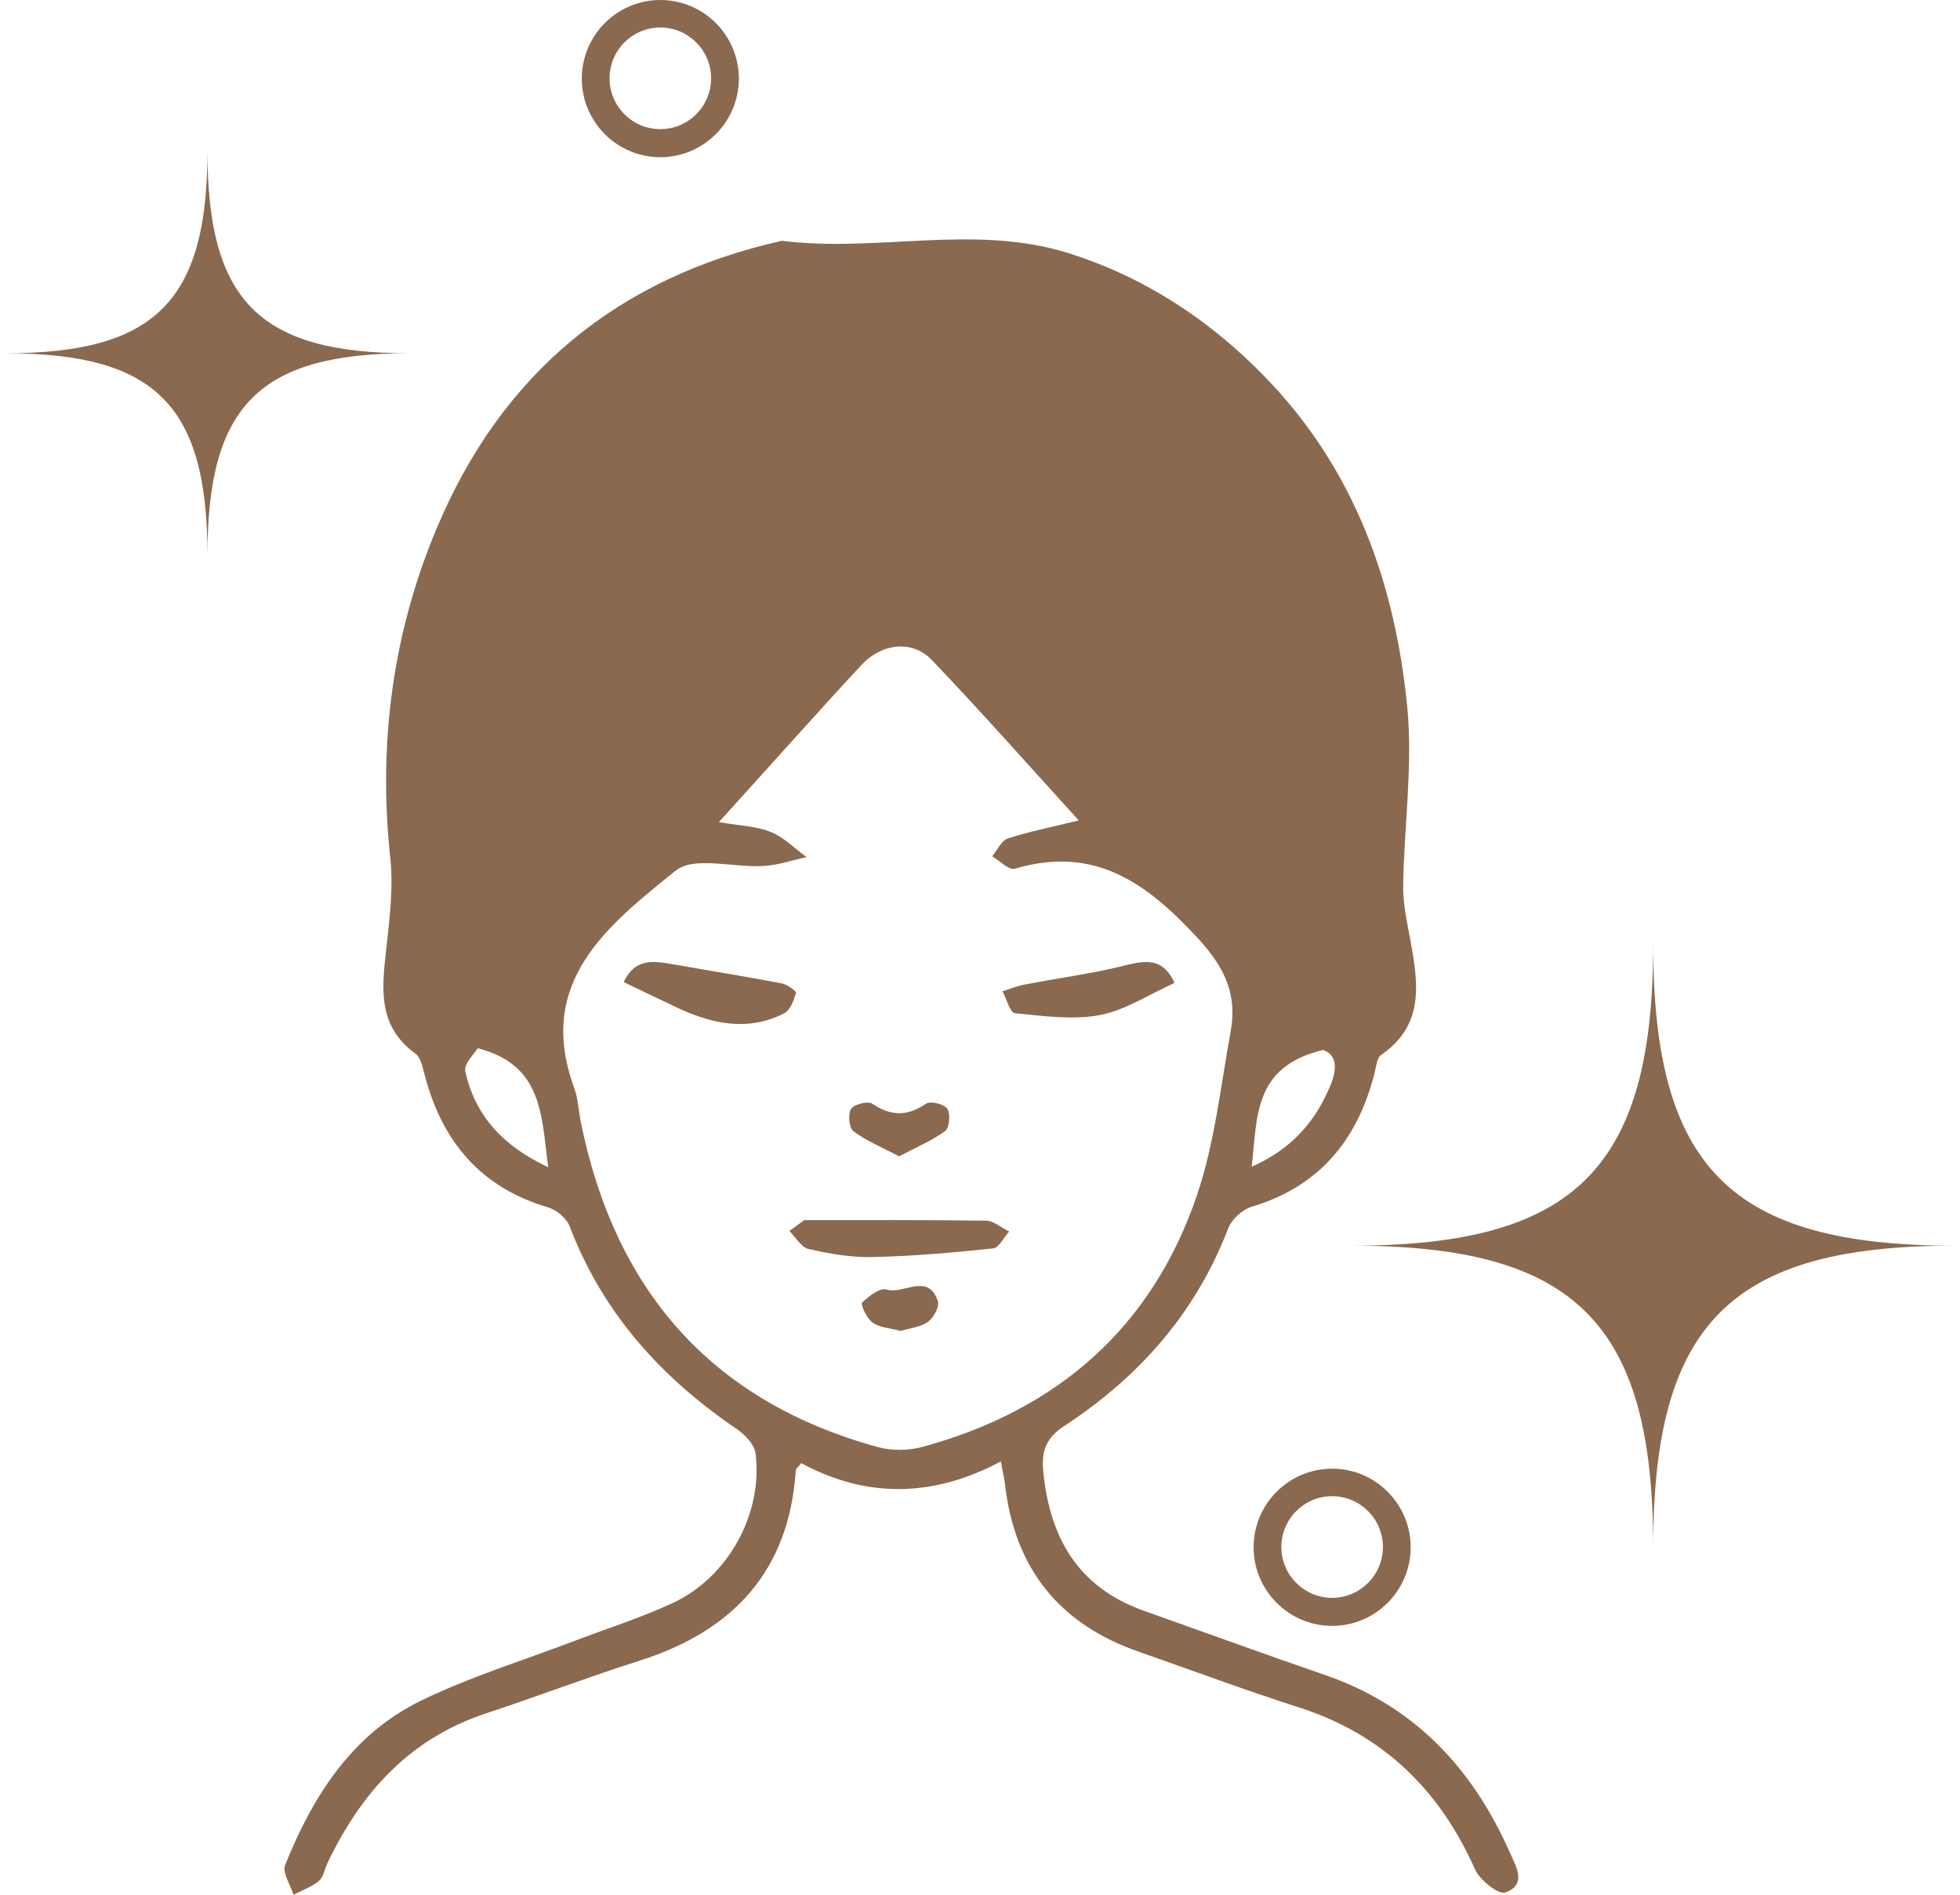 <svg width="180" height="174" viewBox="0 0 180 174" fill="none" xmlns="http://www.w3.org/2000/svg">
<g id="Vector">
<path d="M151.824 142.092C151.824 121.535 144.689 114.393 124.149 114.393C144.689 114.393 151.824 107.252 151.824 86.694C151.824 107.252 158.96 114.393 179.5 114.393C158.96 114.393 151.824 121.535 151.824 142.092Z" fill="#8A694F"/>
<path d="M19.052 50.986C19.052 37.213 14.261 32.443 0.5 32.443C14.261 32.443 19.052 27.648 19.052 13.875C19.052 27.648 23.843 32.443 37.579 32.443C23.818 32.443 19.052 37.238 19.052 50.986Z" fill="#8A694F"/>
<path d="M60.642 14.436C56.667 14.436 53.43 11.197 53.43 7.218C53.43 3.239 56.667 0 60.642 0C64.618 0 67.854 3.239 67.854 7.218C67.854 11.197 64.618 14.436 60.642 14.436ZM60.642 2.525C58.069 2.525 55.979 4.617 55.979 7.193C55.979 9.769 58.069 11.86 60.642 11.86C63.216 11.86 65.306 9.769 65.306 7.193C65.306 4.617 63.216 2.525 60.642 2.525Z" fill="#8A694F"/>
<path d="M122.339 149.31C118.364 149.31 115.127 146.071 115.127 142.092C115.127 138.113 118.364 134.874 122.339 134.874C126.315 134.874 129.551 138.113 129.551 142.092C129.551 146.071 126.315 149.31 122.339 149.31ZM122.339 137.399C119.765 137.399 117.676 139.491 117.676 142.067C117.676 144.643 119.765 146.734 122.339 146.734C124.913 146.734 127.003 144.643 127.003 142.067C127.003 139.491 124.913 137.399 122.339 137.399Z" fill="#8A694F"/>
<path d="M121.447 96.437C115.076 97.993 115.484 102.584 114.949 107.15C118.67 105.492 120.836 102.967 122.212 99.6C122.925 97.84 122.594 96.743 121.447 96.412M50.347 107.201C49.71 102.405 49.863 97.814 43.874 96.259C43.593 96.743 42.574 97.687 42.727 98.376C43.619 102.38 46.091 105.211 50.372 107.201M66.045 75.497C67.88 75.829 69.409 75.854 70.76 76.39C71.983 76.874 72.977 77.92 74.073 78.711C72.773 78.991 71.473 79.45 70.148 79.527C67.396 79.705 63.751 78.583 62.044 79.96C55.877 84.934 49.124 90.163 52.742 99.931C53.074 100.85 53.125 101.895 53.303 102.865C56.386 118.347 65.204 128.651 80.596 132.885C81.871 133.242 83.4 133.216 84.674 132.885C97.085 129.518 105.826 121.917 109.954 109.675C111.56 104.905 112.095 99.778 113.012 94.779C113.649 91.336 112.502 88.862 109.98 86.133C105.265 81.032 100.474 77.614 93.186 79.782C92.65 79.935 91.809 79.042 91.121 78.634C91.58 78.073 91.962 77.206 92.548 77.002C94.587 76.339 96.702 75.93 99.072 75.344C94.536 70.37 90.153 65.397 85.566 60.602C83.807 58.765 81.004 59.046 79.144 61.035C74.811 65.703 70.581 70.472 66.019 75.497M91.911 134.211C85.693 137.527 79.552 137.603 73.588 134.364C73.282 134.747 73.079 134.874 73.079 135.053C72.467 144.286 67.319 149.77 58.757 152.499C54.017 154.004 49.353 155.789 44.638 157.345C37.605 159.666 33.145 164.639 30.061 171.118C29.807 171.653 29.705 172.368 29.297 172.725C28.634 173.286 27.742 173.592 26.953 174C26.672 173.082 25.908 171.96 26.188 171.271C28.736 164.92 32.33 159.258 38.675 156.172C43.135 154.004 47.926 152.524 52.564 150.764C55.622 149.591 58.782 148.596 61.764 147.219C66.886 144.847 70.097 138.981 69.383 133.446C69.281 132.655 68.441 131.788 67.727 131.278C60.77 126.559 55.367 120.617 52.335 112.659C52.054 111.894 51.111 111.103 50.321 110.873C44.18 109.062 40.637 104.88 39.032 98.835C38.828 98.121 38.675 97.151 38.165 96.769C34.598 94.193 35.082 90.647 35.49 87C35.795 84.296 36.127 81.491 35.846 78.813C34.725 68.355 36.025 58.255 40.077 48.588C46.04 34.305 56.692 25.506 71.804 22.113C80.52 23.21 89.414 20.558 98.002 23.21C104.985 25.378 110.999 29.306 116.096 34.535C124.353 42.977 128.124 53.511 129.245 64.989C129.755 70.396 128.94 75.905 128.863 81.363C128.838 83.021 129.22 84.704 129.526 86.337C130.239 90.265 130.851 94.116 126.85 96.871C126.417 97.177 126.366 98.095 126.187 98.733C124.607 104.777 121.091 108.986 114.949 110.822C114.082 111.077 113.089 111.996 112.783 112.837C109.801 120.591 104.577 126.483 97.747 130.946C96.04 132.069 95.632 133.267 95.81 135.129C96.397 141.225 99.021 145.765 105.01 147.908C110.54 149.872 116.07 151.887 121.626 153.799C129.806 156.605 135.183 162.293 138.624 170.047C139.21 171.373 140.28 173.056 138.241 173.796C137.63 174.025 135.897 172.648 135.464 171.679C132.202 164.333 126.977 159.258 119.256 156.784C114.312 155.202 109.47 153.391 104.577 151.682C97.237 149.132 93.16 143.98 92.294 136.277C92.217 135.716 92.09 135.155 91.911 134.186" fill="#8A694F"/>
<path d="M73.92 112.047C79.934 112.047 85.234 112.021 90.535 112.098C91.249 112.098 91.962 112.761 92.676 113.092C92.192 113.628 91.733 114.597 91.198 114.648C87.528 115.031 83.833 115.362 80.138 115.439C78.175 115.49 76.162 115.133 74.251 114.699C73.588 114.546 73.079 113.628 72.493 113.041C73.13 112.582 73.767 112.123 73.92 111.996" fill="#8A694F"/>
<path d="M107.864 90.265C105.443 91.362 103.303 92.79 100.984 93.223C98.486 93.683 95.81 93.3 93.211 93.045C92.752 92.994 92.447 91.744 92.064 91.03C92.727 90.826 93.415 90.545 94.103 90.418C96.957 89.857 99.862 89.474 102.691 88.811C104.73 88.326 106.667 87.612 107.864 90.265Z" fill="#8A694F"/>
<path d="M57.279 90.188C58.323 87.944 60.056 88.25 61.815 88.556C65.153 89.142 68.492 89.678 71.83 90.316C72.314 90.418 73.155 91.03 73.104 91.183C72.9 91.846 72.594 92.739 72.034 93.045C68.772 94.728 65.51 94.065 62.35 92.611C60.77 91.872 59.19 91.106 57.279 90.188Z" fill="#8A694F"/>
<path d="M82.61 106.206C81.055 105.39 79.603 104.803 78.379 103.885C77.972 103.604 77.87 102.303 78.15 101.844C78.43 101.411 79.704 101.079 80.112 101.36C81.82 102.507 83.323 102.533 85.031 101.36C85.438 101.079 86.713 101.385 86.993 101.819C87.299 102.278 87.197 103.553 86.814 103.859C85.591 104.752 84.139 105.364 82.584 106.18" fill="#8A694F"/>
<path d="M82.712 122.223C81.794 121.968 80.826 121.943 80.138 121.458C79.603 121.101 79.016 119.775 79.169 119.622C79.781 119.035 80.826 118.219 81.437 118.423C83.017 118.882 85.209 116.842 86.126 119.469C86.305 119.979 85.744 120.999 85.234 121.382C84.572 121.866 83.578 121.968 82.712 122.223Z" fill="#8A694F"/>
</g>
</svg>
